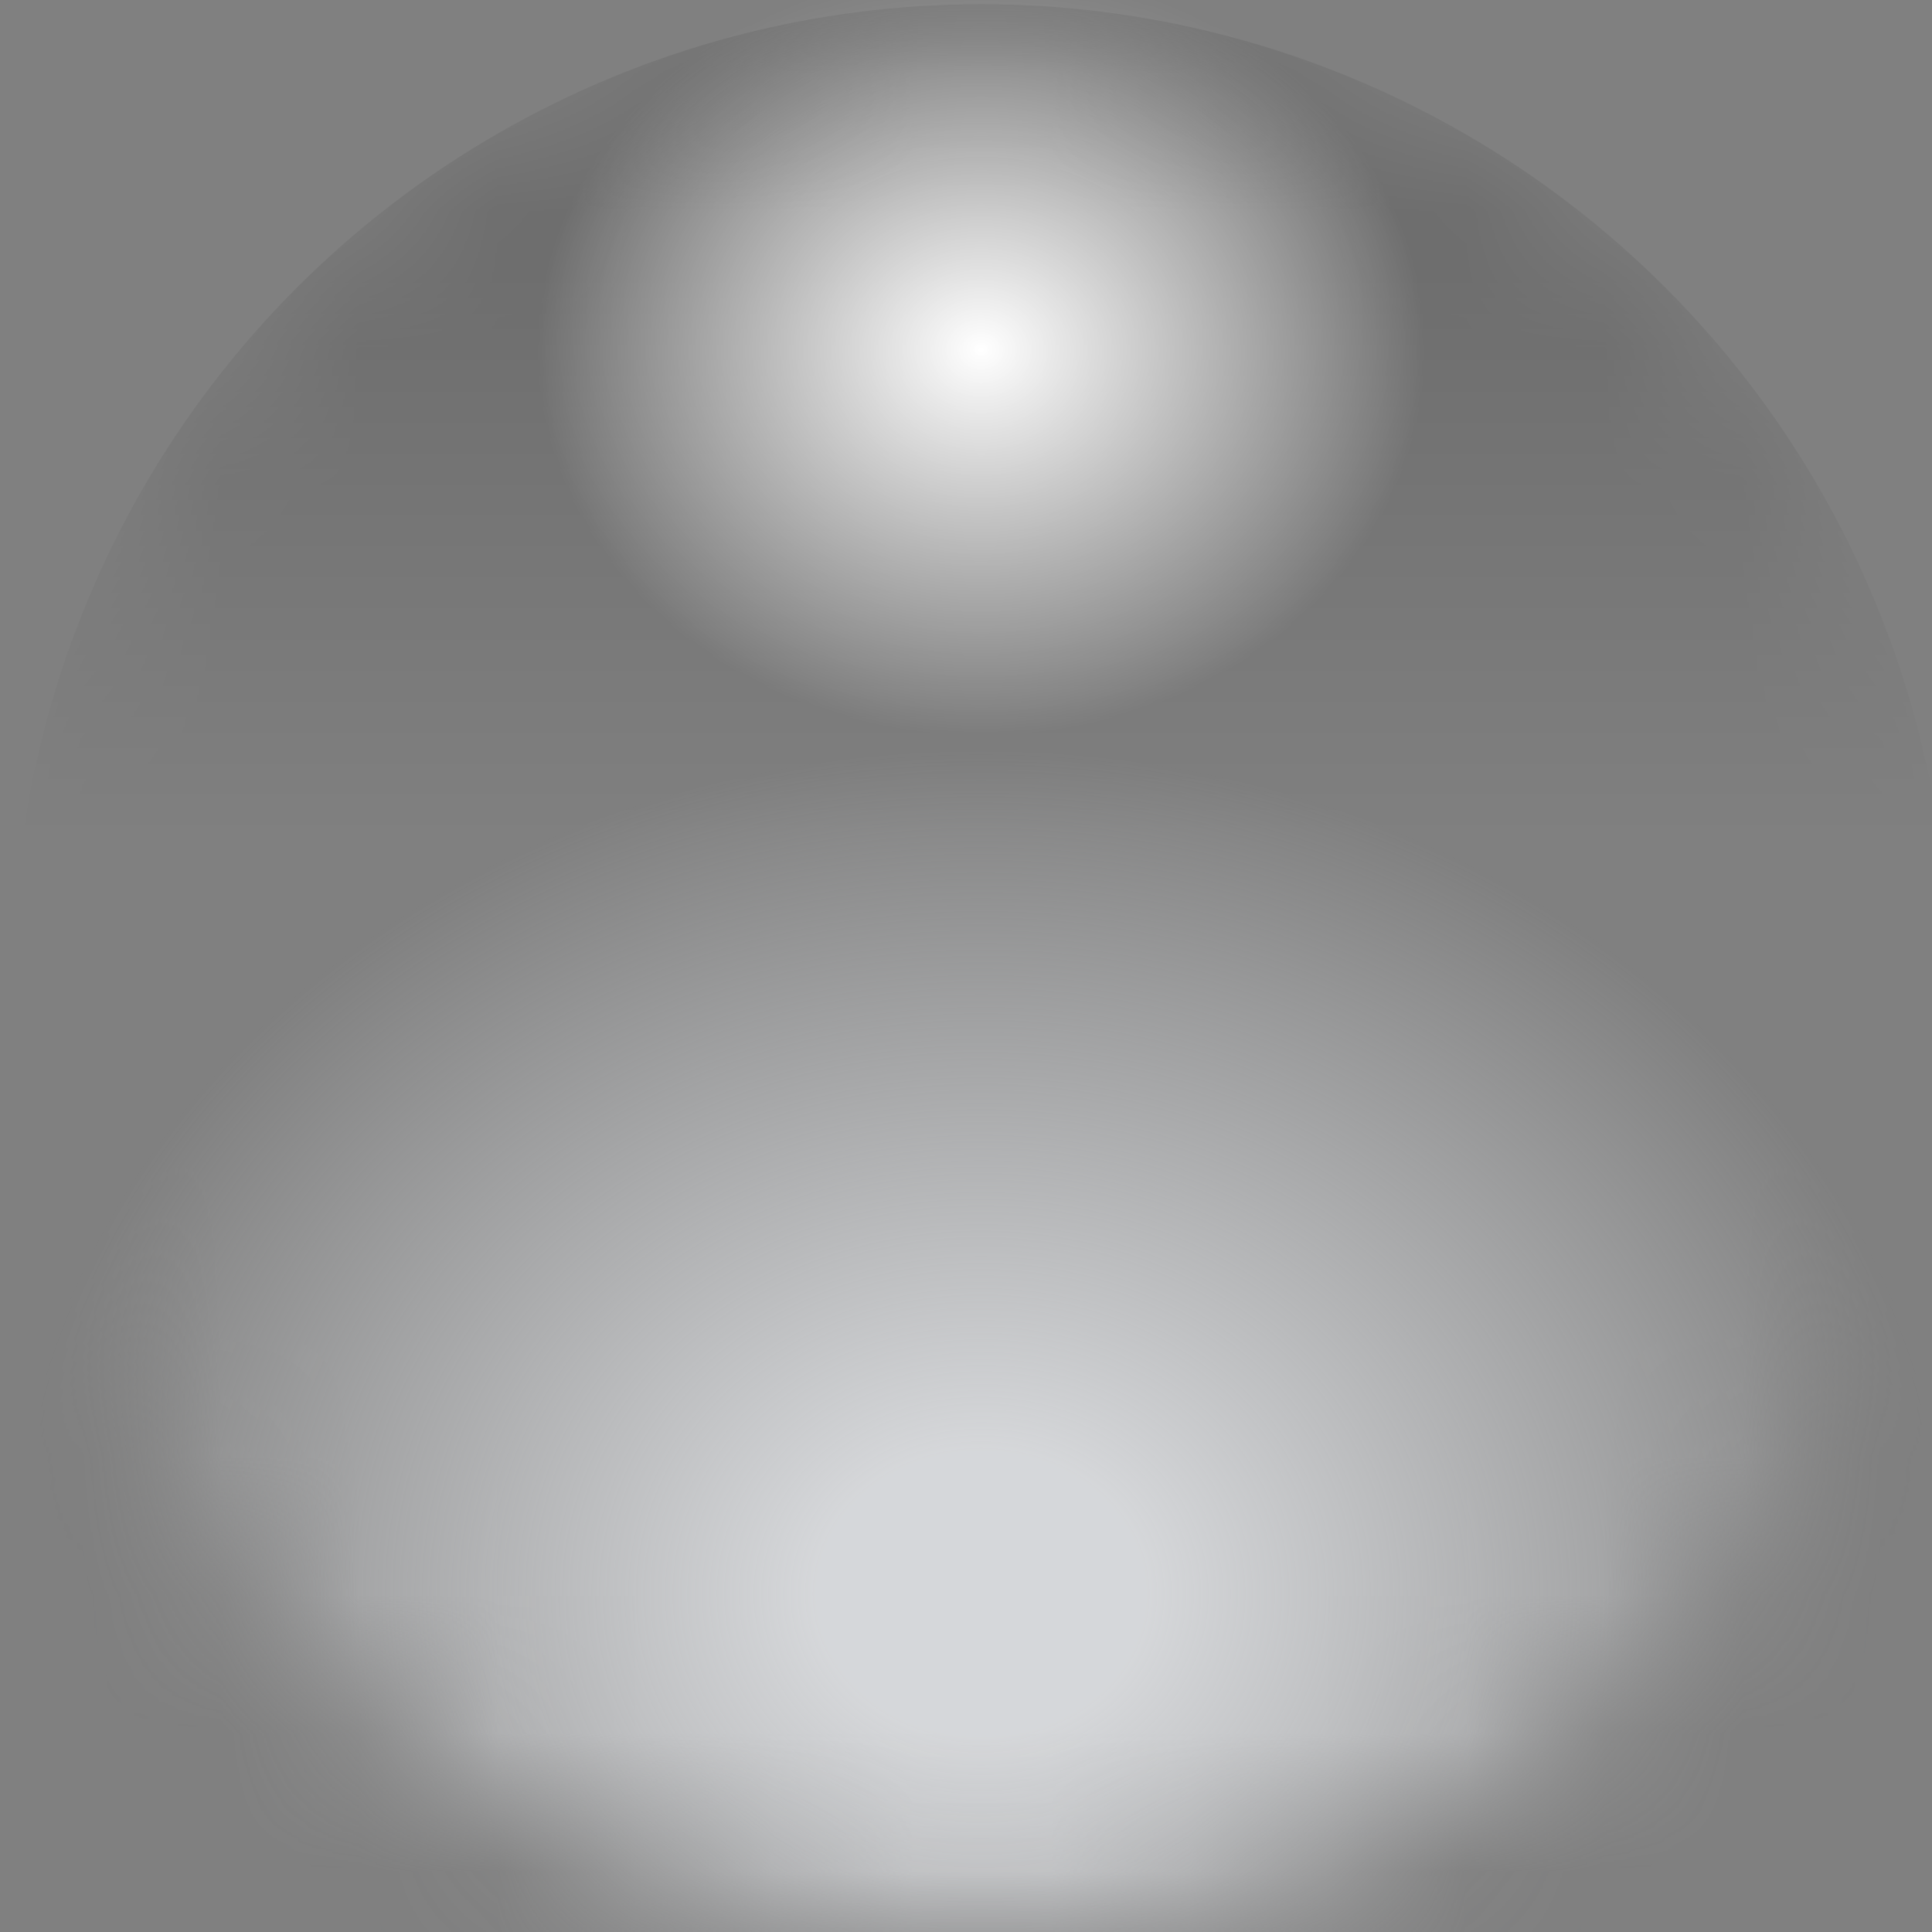 <svg width="14" height="14" fill="context-fill" version="1.1" viewBox="0 0 3.704 3.704" xmlns="http://www.w3.org/2000/svg">
    <rect x="0" y="0" width="3.704" height="3.704" fill="#808080" stroke="none"/>
    <defs>
        <mask id="mask7_433_529" x="63" y="19" width="14" height="14" maskUnits="userSpaceOnUse">
            <circle cx="70" cy="26" r="7" fill="#fff"/>
        </mask>
        <linearGradient id="paint21_linear_433_529" x1="70" x2="70" y1="21" y2="25" gradientUnits="userSpaceOnUse">
            <stop stop-opacity=".14" offset="0"/>
            <stop stop-opacity="0" offset="1"/>
        </linearGradient>
        <radialGradient id="paint22_radial_433_529" cx="0" cy="0" r="1" gradientTransform="matrix(-1.065349e-4,6.104,-7.056,-1.2315235e-4,70,30.5)" gradientUnits="userSpaceOnUse">
            <stop stop-color="#E3E5E8" offset=".17"/>
            <stop stop-color="#E3E5E8" stop-opacity="0" offset="1"/>
        </radialGradient>
        <radialGradient id="paint23_radial_433_529" cx="0" cy="0" r="1" gradientTransform="matrix(-7.6096355e-5,4.36,-5.04,-8.7965991e-5,70,21.5)" gradientUnits="userSpaceOnUse">
            <stop stop-color="#fff" offset="0"/>
            <stop stop-color="#fff" stop-opacity="0" offset=".64"/>
        </radialGradient>
    </defs>
    <g transform="matrix(.265 0 0 .265 -16.669 -5.027)">
        <mask x="63" y="19" width="14" height="14" maskUnits="userSpaceOnUse">
            <circle cx="70" cy="26" r="7" fill="#fff"/>
        </mask>
        <g mask="url(#mask7_433_529)">
            <circle cx="70" cy="26" r="7" fill="url(#paint21_linear_433_529)"/>
            <circle cx="70" cy="30.5" r="7" fill="url(#paint22_radial_433_529)" fill-opacity=".86"/>
            <circle cx="70" cy="21.5" r="5" fill="url(#paint23_radial_433_529)"/>
        </g>
    </g>
</svg>
